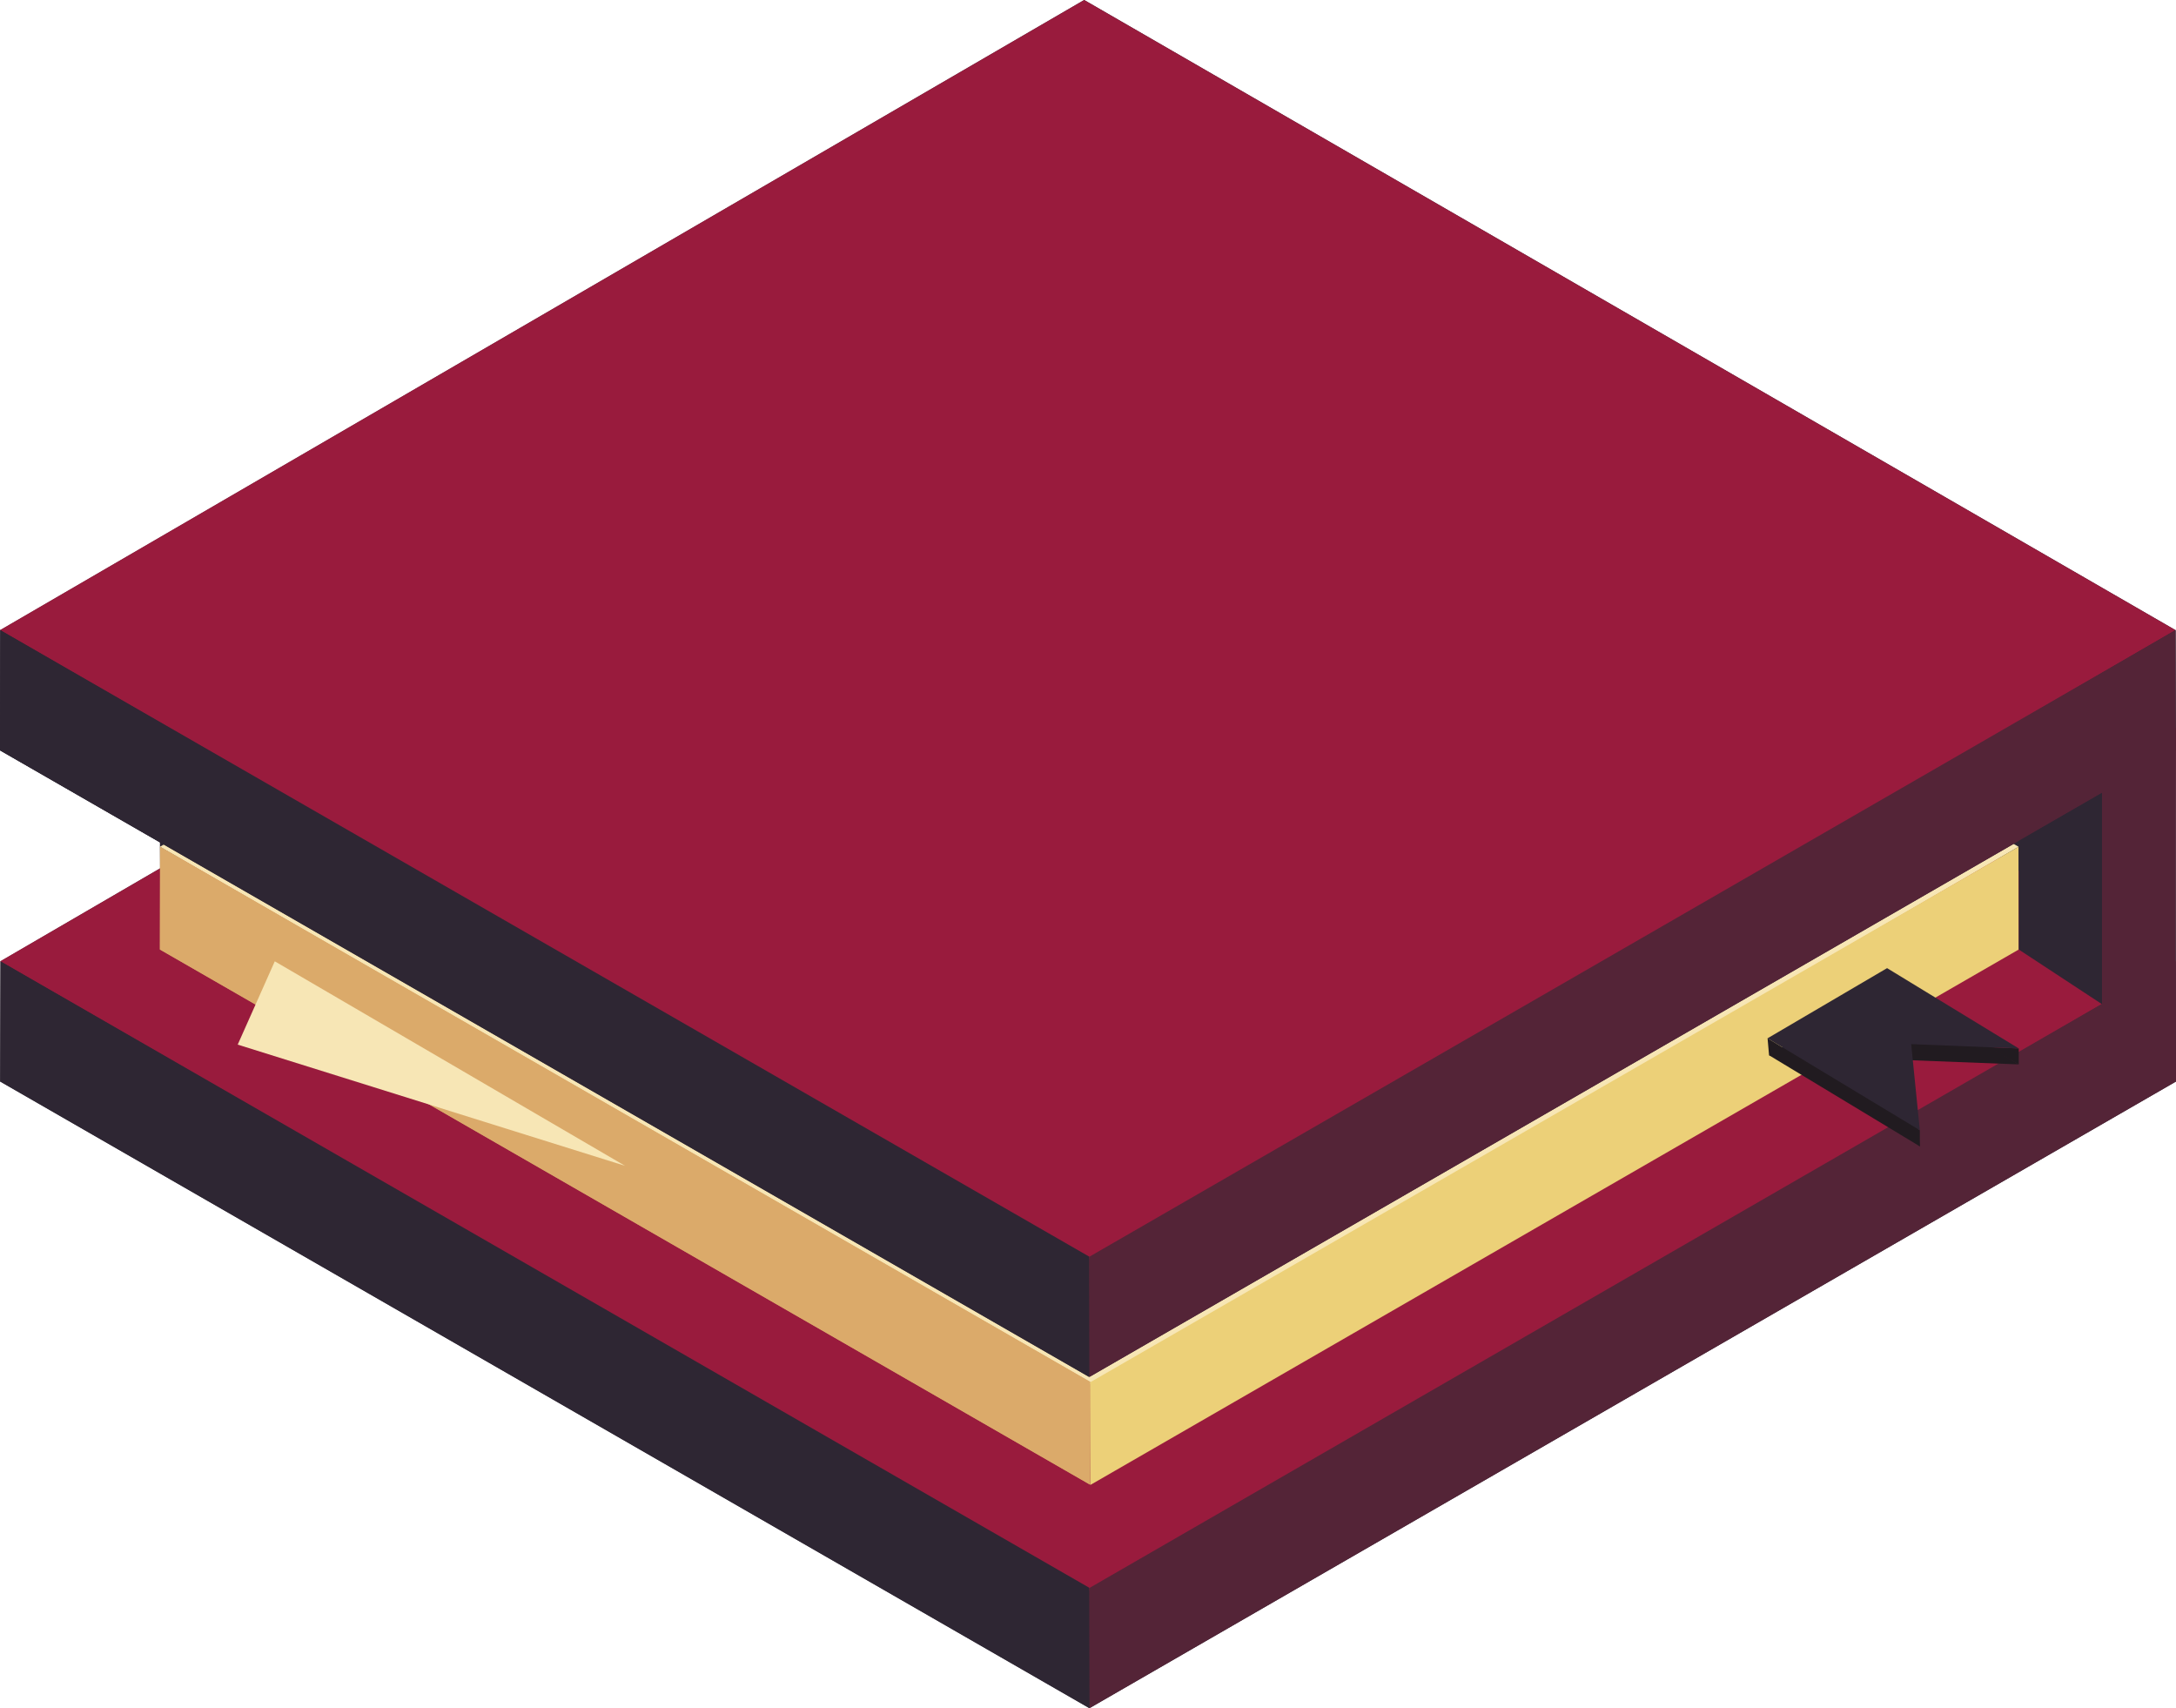 <svg xmlns="http://www.w3.org/2000/svg" xmlns:xlink="http://www.w3.org/1999/xlink" viewBox="0 0 130.9 102.74"><defs><style>.cls-1{fill:none;}.cls-2{fill:#dbaa6a;}.cls-3{fill:#2e2633;}.cls-4{isolation:isolate;}.cls-5{clip-path:url(#clip-path);}.cls-6{fill:#991b3d;}.cls-7{clip-path:url(#clip-path-2);}.cls-8{clip-path:url(#clip-path-3);}.cls-9{fill:#542437;}.cls-10{clip-path:url(#clip-path-4);}.cls-11{fill:#f7e6b5;}.cls-12{clip-path:url(#clip-path-5);}.cls-13{clip-path:url(#clip-path-6);}.cls-14{fill:#ecd078;}.cls-15{clip-path:url(#clip-path-7);}.cls-16{clip-path:url(#clip-path-8);}.cls-17{clip-path:url(#clip-path-9);}.cls-18{fill:#211b20;}</style><clipPath id="clip-path"><polygon id="_Clipping_Path_" data-name="&lt;Clipping Path&gt;" class="cls-1" points="0.01 57.82 65.23 19.92 130.88 57.82 65.66 95.72 0.01 57.82"/></clipPath><clipPath id="clip-path-2"><polygon id="_Clipping_Path_2" data-name="&lt;Clipping Path&gt;" class="cls-1" points="0.01 65.05 0.03 57.82 65.53 95.5 65.51 102.73 0.01 65.05"/></clipPath><clipPath id="clip-path-3"><polygon id="_Clipping_Path_3" data-name="&lt;Clipping Path&gt;" class="cls-1" points="65.54 102.74 65.52 95.52 130.88 57.82 130.9 65.05 65.54 102.74"/></clipPath><clipPath id="clip-path-4"><polygon id="_Clipping_Path_4" data-name="&lt;Clipping Path&gt;" class="cls-1" points="9.62 50.93 65.34 18.55 121.43 50.93 65.7 83.32 9.62 50.93"/></clipPath><clipPath id="clip-path-5"><polygon id="_Clipping_Path_5" data-name="&lt;Clipping Path&gt;" class="cls-2" points="9.62 57.11 9.63 50.93 65.59 83.12 65.58 89.3 9.62 57.11"/></clipPath><clipPath id="clip-path-6"><polygon id="_Clipping_Path_6" data-name="&lt;Clipping Path&gt;" class="cls-1" points="65.6 89.31 65.58 83.14 121.43 50.93 121.44 57.11 65.6 89.31"/></clipPath><clipPath id="clip-path-7"><polygon id="_Clipping_Path_7" data-name="&lt;Clipping Path&gt;" class="cls-1" points="0 37.9 65.22 0 130.87 37.9 65.65 75.81 0 37.9"/></clipPath><clipPath id="clip-path-8"><polygon id="_Clipping_Path_8" data-name="&lt;Clipping Path&gt;" class="cls-1" points="0 45.13 0.02 37.9 65.52 75.58 65.5 82.81 0 45.13"/></clipPath><clipPath id="clip-path-9"><polygon id="_Clipping_Path_9" data-name="&lt;Clipping Path&gt;" class="cls-1" points="65.53 82.82 65.51 75.6 130.87 37.9 130.89 45.13 65.53 82.82"/></clipPath></defs><title>Asset 3</title><g id="Layer_2" data-name="Layer 2"><g id="Layer_3" data-name="Layer 3"><polyline class="cls-3" points="0.01 65.05 65.54 102.74 130.9 65.05 130.87 37.9 65.22 0 0.02 37.9 0 45.13 9.62 50.66 9.63 52.23 0.03 57.82 0.01 65.05"/></g><g id="Layer_8" data-name="Layer 8"><g id="_Group_" data-name="&lt;Group&gt;"><g id="_Group_2" data-name="&lt;Group&gt;"><g id="_Group_3" data-name="&lt;Group&gt;"><g id="_Clip_Group_" data-name="&lt;Clip Group&gt;" class="cls-4"><g class="cls-5"><g id="_Group_4" data-name="&lt;Group&gt;"><polyline id="_Path_" data-name="&lt;Path&gt;" class="cls-6" points="130.88 57.82 65.23 19.92 0.01 57.82 65.66 95.72 130.88 57.82"/></g></g></g></g><g id="_Group_5" data-name="&lt;Group&gt;"><g id="_Clip_Group_2" data-name="&lt;Clip Group&gt;" class="cls-4"><g class="cls-7"><g id="_Group_6" data-name="&lt;Group&gt;"><polyline id="_Path_2" data-name="&lt;Path&gt;" class="cls-3" points="65.53 95.5 0.03 57.82 0.01 65.05 65.51 102.73 65.53 95.5"/></g></g></g></g><g id="_Group_7" data-name="&lt;Group&gt;"><g id="_Clip_Group_3" data-name="&lt;Clip Group&gt;" class="cls-4"><g class="cls-8"><g id="_Group_8" data-name="&lt;Group&gt;"><polyline id="_Path_3" data-name="&lt;Path&gt;" class="cls-9" points="130.88 57.82 130.9 65.05 65.54 102.74 65.52 95.52 130.88 57.82"/></g></g></g></g></g><g id="_Group_9" data-name="&lt;Group&gt;"><g id="_Clip_Group_4" data-name="&lt;Clip Group&gt;" class="cls-4"><g class="cls-10"><g id="_Group_10" data-name="&lt;Group&gt;"><polyline id="_Path_4" data-name="&lt;Path&gt;" class="cls-11" points="121.43 50.93 65.34 18.55 9.62 50.93 65.7 83.32 121.43 50.93"/></g></g></g></g><g id="_Group_11" data-name="&lt;Group&gt;"><g id="_Clip_Group_6" data-name="&lt;Clip Group&gt;" class="cls-4"><polygon id="_Clipping_Path_10" data-name="&lt;Clipping Path&gt;" class="cls-2" points="9.62 57.11 9.63 50.93 65.59 83.12 65.58 89.3 9.62 57.11"/><g class="cls-12"><g id="_Group_12" data-name="&lt;Group&gt;"><g id="_Group_13" data-name="&lt;Group&gt;"><polyline class="cls-2" points="65.59 83.12 9.63 50.93 9.62 57.11 65.58 89.3 65.59 83.12"/></g></g></g></g></g><g id="_Group_14" data-name="&lt;Group&gt;"><g id="_Clip_Group_8" data-name="&lt;Clip Group&gt;" class="cls-4"><g class="cls-13"><g id="_Group_15" data-name="&lt;Group&gt;"><polyline id="_Path_5" data-name="&lt;Path&gt;" class="cls-14" points="121.43 50.93 121.44 57.11 65.6 89.31 65.58 83.14 121.43 50.93"/></g></g></g></g><g id="_Group_16" data-name="&lt;Group&gt;"><polygon class="cls-3" points="0 45.13 65.53 82.82 130.89 45.13 130.87 37.9 18.65 31.29 0.02 37.9 0 45.13"/><g id="_Group_17" data-name="&lt;Group&gt;"><g id="_Clip_Group_9" data-name="&lt;Clip Group&gt;" class="cls-4"><g class="cls-15"><g id="_Group_18" data-name="&lt;Group&gt;"><polyline id="_Path_6" data-name="&lt;Path&gt;" class="cls-6" points="130.87 37.9 65.22 0 0 37.9 65.65 75.81 130.87 37.9"/></g></g></g></g><g id="_Group_19" data-name="&lt;Group&gt;"><g id="_Clip_Group_10" data-name="&lt;Clip Group&gt;" class="cls-4"><g class="cls-16"><g id="_Group_20" data-name="&lt;Group&gt;"><polyline id="_Path_7" data-name="&lt;Path&gt;" class="cls-3" points="65.52 75.58 0.02 37.9 0 45.13 65.5 82.81 65.52 75.58"/></g></g></g></g><g id="_Group_21" data-name="&lt;Group&gt;"><g id="_Clip_Group_11" data-name="&lt;Clip Group&gt;" class="cls-4"><g class="cls-17"><g id="_Group_22" data-name="&lt;Group&gt;"><polyline id="_Path_8" data-name="&lt;Path&gt;" class="cls-9" points="130.87 37.9 65.51 75.6 65.53 82.82 130.89 45.13 130.87 37.9 130.87 65.05"/></g></g></g></g></g><polygon id="_Path_9" data-name="&lt;Path&gt;" class="cls-11" points="16.53 57.82 14.3 62.83 37.6 70.12 16.53 57.82"/><g id="_Group_23" data-name="&lt;Group&gt;"><g id="_Group_24" data-name="&lt;Group&gt;"><polyline id="_Path_10" data-name="&lt;Path&gt;" class="cls-18" points="115.49 67.98 115.49 68.95 114.55 68.18 115.29 67.86 115.49 67.98"/><polyline id="_Path_11" data-name="&lt;Path&gt;" class="cls-18" points="121.44 63.06 121.44 64.02 119.59 62.98 121.44 63.06"/><polyline id="_Path_12" data-name="&lt;Path&gt;" class="cls-18" points="106.33 62.45 106.42 63.47 107.88 63.76 107.4 63.1 106.33 62.45"/><g id="_Group_25" data-name="&lt;Group&gt;"><polygon id="_Path_13" data-name="&lt;Path&gt;" class="cls-18" points="113.61 59.25 121.44 64.02 114.97 63.77 115.49 68.95 106.42 63.47 113.61 59.25"/></g></g><g id="_Group_26" data-name="&lt;Group&gt;"><polygon id="_Path_14" data-name="&lt;Path&gt;" class="cls-3" points="113.52 58.23 121.44 63.06 114.97 62.8 115.49 67.98 106.33 62.45 113.52 58.23"/></g></g><polygon id="_Path_15" data-name="&lt;Path&gt;" class="cls-3" points="121.44 57.11 126.45 60.4 126.45 47.69 121.44 50.58 121.44 57.11"/><polygon id="_Path_16" data-name="&lt;Path&gt;" class="cls-9" points="126.45 46.66 126.45 63.59 130.87 61.88 130.9 43.76 126.45 46.66"/></g></g></g></svg>